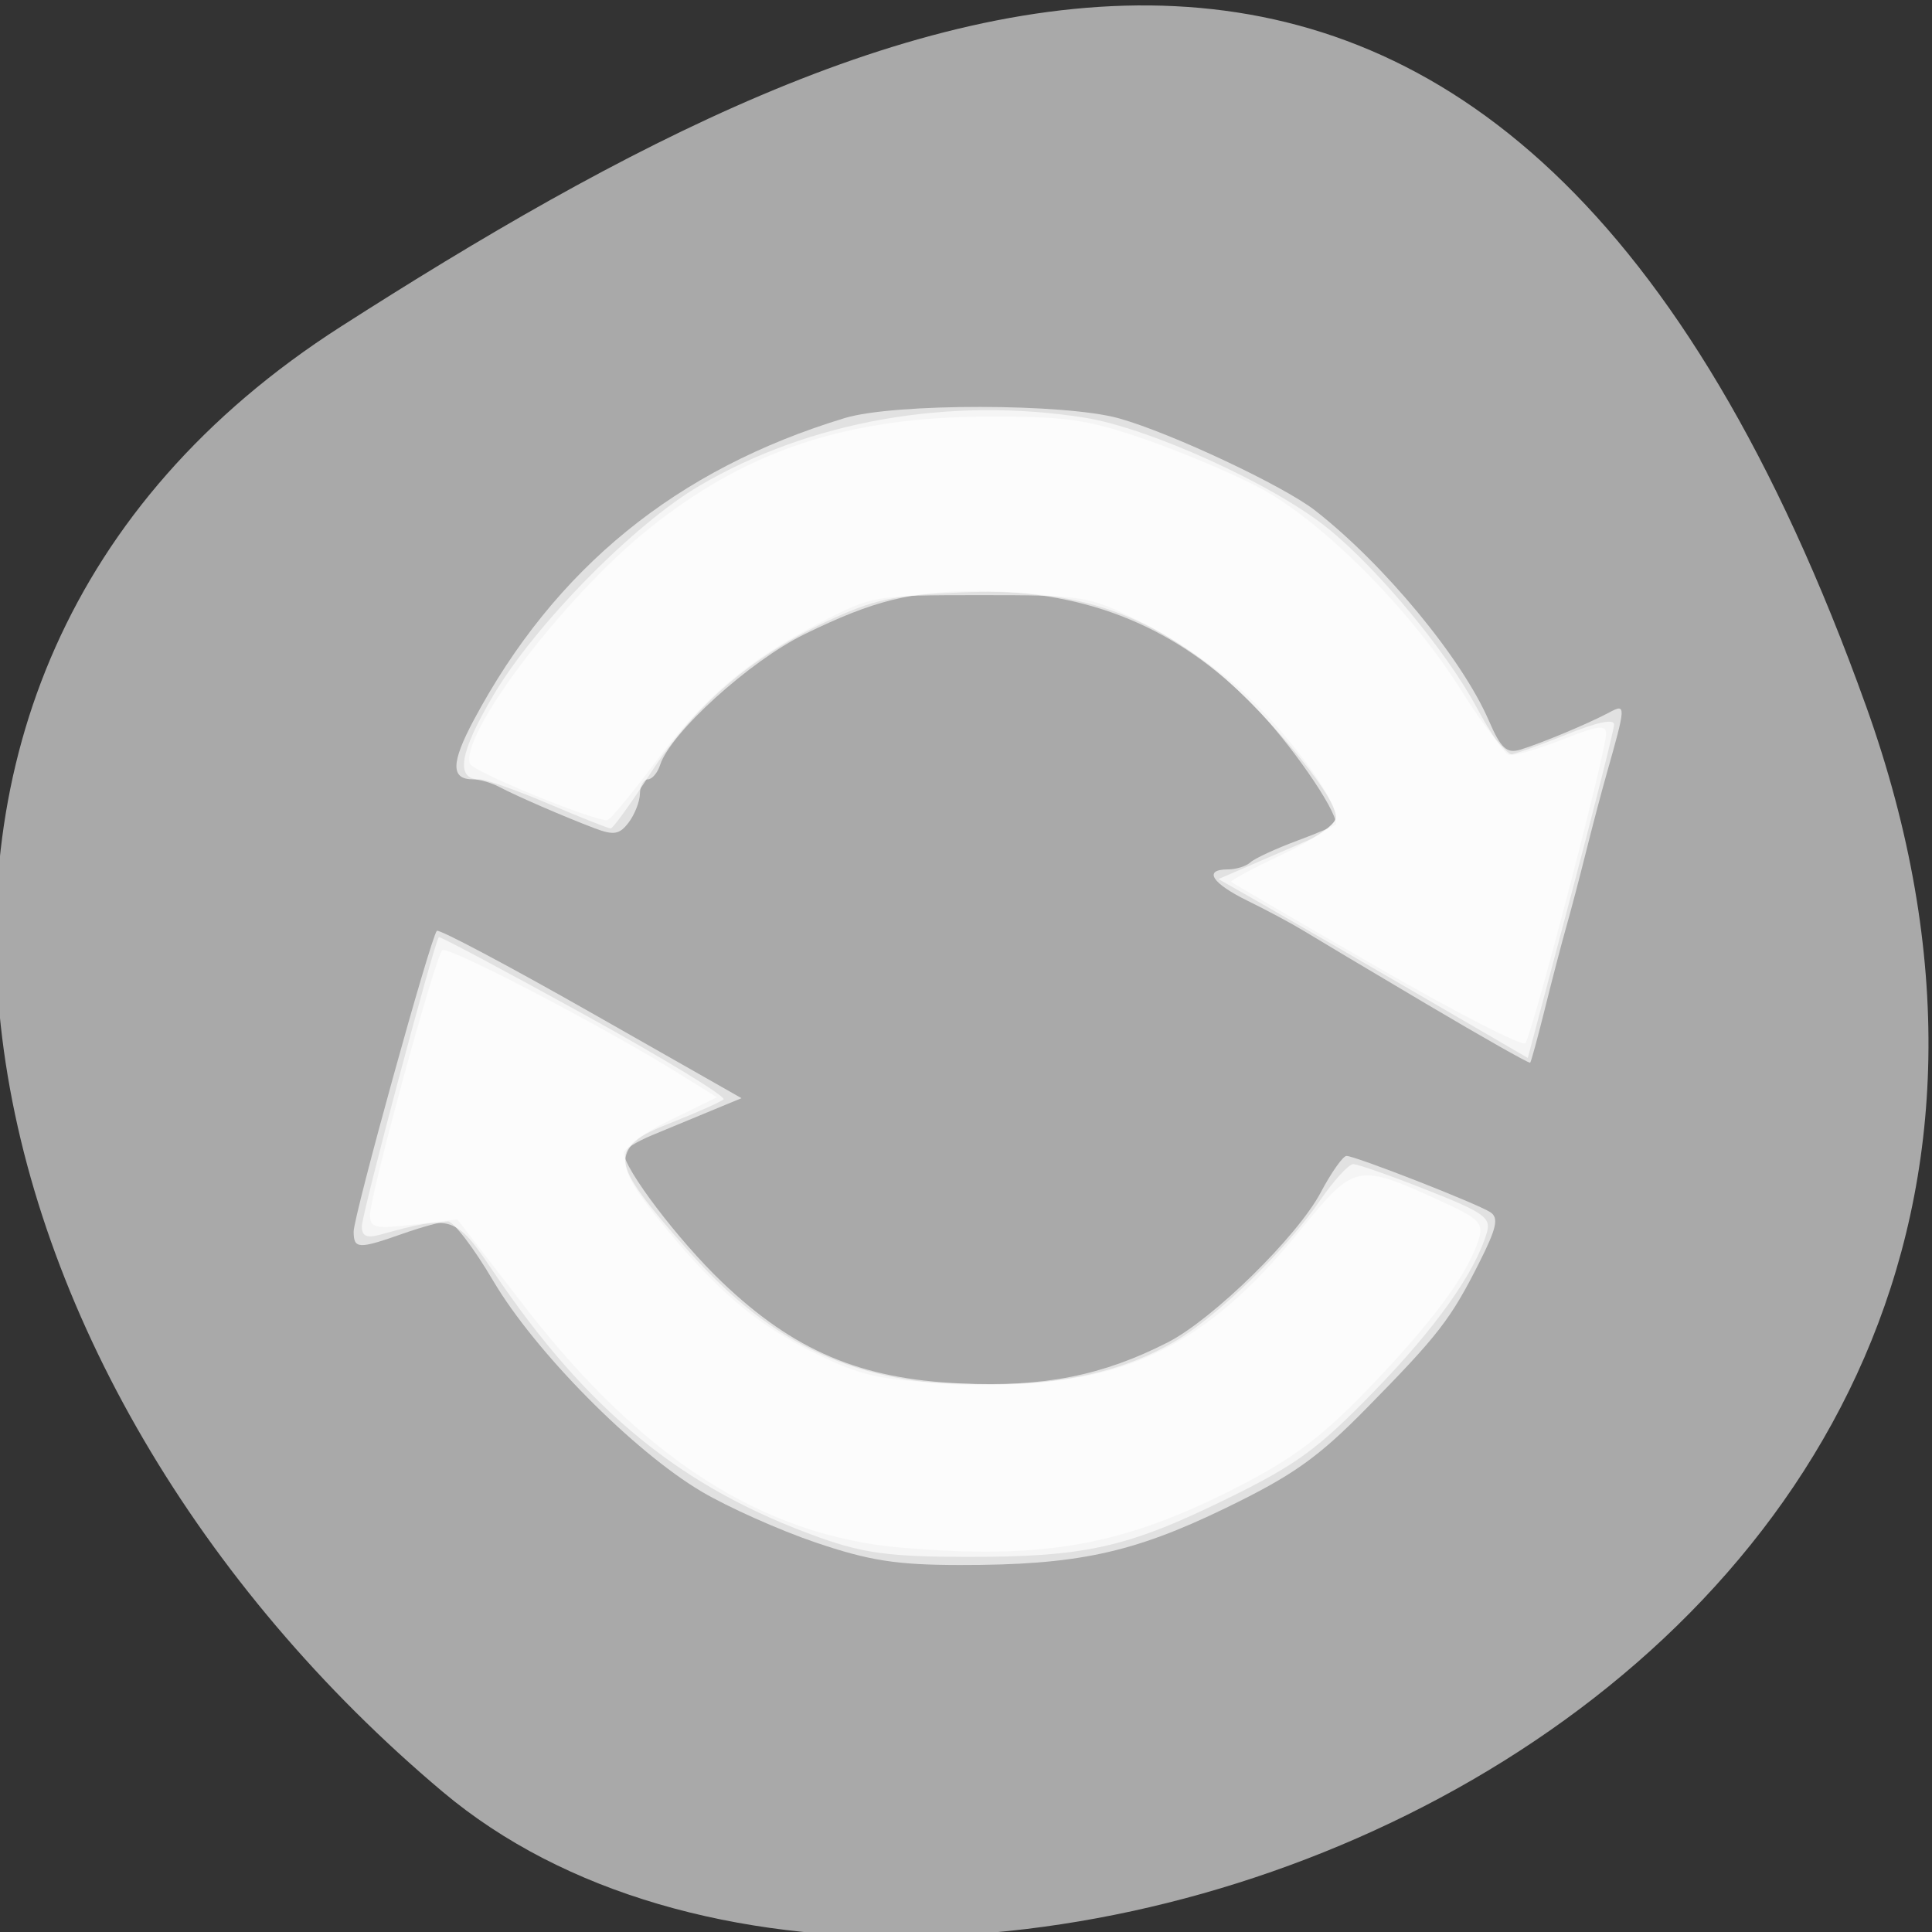 <svg xmlns="http://www.w3.org/2000/svg" viewBox="0 0 256 256"><rect x="0" y="0" width="256" height="256" fill="#333333" stroke="none"/><defs><clipPath><path d="M 0,64 H64 V128 H0 z"/></clipPath></defs><path d="m 119.531 205.124 c -10.849 -1.144 -23.712 -6.619 -33.125 -14.099 -7.695 -6.115 -17.774 -17.569 -23.234 -26.404 -2.376 -3.844 -2.768 -4.047 -6.438 -3.333 -2.149 0.418 -5.21 1.008 -6.801 1.311 l -2.893 0.55 l 3.018 -11.771 c 1.66 -6.474 4.124 -15.514 5.476 -20.09 2.455 -8.308 2.461 -8.317 5.299 -7.064 2.625 1.159 34.897 19.015 35.772 19.792 0.213 0.19 -2.837 1.807 -6.78 3.595 -3.942 1.788 -7.168 3.825 -7.168 4.529 0 1.94 6.792 10.713 12.667 16.361 11.483 11.039 20.858 14.451 37.643 13.696 14.854 -0.668 21.195 -3.256 31.404 -12.818 4.278 -4.007 8.998 -9.28 10.489 -11.719 1.492 -2.439 3.338 -4.447 4.103 -4.463 2.797 -0.059 18.676 6.675 18.664 7.914 -0.035 3.422 -7.965 14.73 -15.964 22.764 -16.751 16.823 -37.339 23.865 -62.132 21.25 z" style="fill:#fff;opacity:0.65;fill-rule:evenodd"/><g style="fill:#a9a9a9;color:#000"><path d="m -1360.14 1641.33 c 46.11 -98.28 -119.59 -146.07 -181.85 -106.06 -62.25 40.01 -83.52 108.58 -13.01 143.08 70.51 34.501 148.75 61.26 194.86 -37.03 z" transform="matrix(1.037 0 0 -1.357 1657.71 2320.79)"/></g><g style="fill:#fff;fill-rule:evenodd"><path d="m 108.1,204.397 c -4.8,-1.628 -11.613,-4.668 -15.14,-6.757 -9.025,-5.343 -22.09,-18.559 -27.611,-27.932 -2.548,-4.325 -5.248,-7.864 -6,-7.864 -0.752,0 -3.442,0.732 -5.979,1.627 -5.871,2.071 -6.508,2.044 -6.508,-0.283 0,-2.092 10.223,-39.047 11.023,-39.848 0.272,-0.272 9.466,4.605 20.43,10.839 l 19.935,11.334 -3.999,1.656 c -2.199,0.911 -5.707,2.364 -7.795,3.228 -2.088,0.864 -3.797,1.92 -3.797,2.346 0,2.093 7.258,11.654 13.018,17.148 9.534,9.094 18.308,12.822 31.579,13.419 11.115,0.5 18.827,-1.028 27.484,-5.444 5.97,-3.046 17.166,-14.023 20.27,-19.874 1.408,-2.654 2.943,-4.826 3.411,-4.826 1.16,0 17.239,6.288 19.044,7.448 1.16,0.745 0.859,2.101 -1.502,6.776 -3.767,7.457 -5.377,9.534 -14.905,19.224 -6.437,6.547 -9.746,8.889 -18.68,13.222 -12.302,5.966 -19.746,7.558 -35.244,7.536 -8.34,-0.012 -11.969,-0.579 -19.032,-2.975 z" style="opacity:0.65"/><path d="m 188.963 133.009 c -7.458 -4.42 -14.78 -8.785 -16.271 -9.7 -1.492 -0.915 -4.786 -2.68 -7.322 -3.921 -4.822 -2.36 -5.981 -4.187 -2.658 -4.187 1.074 0 2.416 -0.424 2.983 -0.942 0.567 -0.518 3.349 -1.805 6.183 -2.859 2.834 -1.054 5.153 -2.049 5.153 -2.21 0 -2.011 -6.205 -10.927 -11.002 -15.809 -10.019 -10.196 -21.685 -15.031 -36.319 -15.05 -8.975 -0.012 -13.888 1.201 -23.101 5.702 -7.256 3.546 -17.765 13.061 -19.145 17.337 -0.337 1.044 -1.068 1.898 -1.625 1.898 -0.556 0 -1.027 0.854 -1.046 1.898 -0.019 1.044 -0.691 2.763 -1.493 3.821 -1.217 1.603 -1.973 1.727 -4.559 0.744 -4.107 -1.561 -10.268 -4.233 -12.61 -5.469 -1.036 -0.546 -2.594 -0.994 -3.461 -0.994 -2.957 0 -2.926 -2.17 0.115 -7.868 10.746 -20.133 26.864 -33.25 49.162 -40.009 6.549 -1.985 29.223 -1.956 36.339 0.047 6.927 1.949 21.817 8.95 26 12.224 9.181 7.186 19.415 19.569 22.987 27.813 1.597 3.687 2.365 4.402 4.148 3.868 2.705 -0.811 9.086 -3.479 11.825 -4.945 2.241 -1.199 2.231 -0.994 -0.411 8.327 -0.676 2.386 -1.899 7.024 -2.718 10.305 -0.819 3.281 -1.976 7.675 -2.571 9.763 -0.596 2.088 -1.864 6.946 -2.82 10.796 -0.955 3.849 -1.842 7.102 -1.97 7.227 -0.128 0.126 -6.334 -3.388 -13.792 -7.807 z" style="opacity:0.65"/><path d="m 187.838,131.692 c -8.032,-4.672 -17.256,-10.006 -20.498,-11.853 l -5.894,-3.359 3.995,-1.725 c 2.197,-0.949 5.704,-2.463 7.792,-3.366 2.088,-0.903 3.797,-2.34 3.797,-3.193 0,-2.879 -10.397,-15.197 -17.19,-20.365 -9.563,-7.276 -18.681,-9.894 -32.497,-9.331 -9.058,0.369 -11.549,0.913 -17.958,3.919 -9.929,4.657 -17.422,11.131 -23.174,20.024 -2.609,4.033 -4.991,7.333 -5.293,7.333 -0.302,0 -3.991,-1.464 -8.197,-3.254 -4.206,-1.79 -8.344,-3.254 -9.195,-3.254 -3.233,0 -2.651,-3.525 1.837,-11.126 5.535,-9.373 18.627,-22.683 27.337,-27.791 14.617,-8.572 33.021,-11.829 50.965,-9.018 8.52,1.334 24.973,8.8 32.207,14.613 6.647,5.341 15.82,16.375 19.814,23.832 1.837,3.431 3.771,6.237 4.296,6.237 0.525,0 3.874,-1.186 7.442,-2.636 4.189,-1.702 6.475,-2.182 6.453,-1.356 -0.019,0.704 -2.599,10.929 -5.735,22.722 l -5.701,21.442 -14.604,-8.494 z" style="opacity:0.65"/><path d="m 182.414,128.105 c -10.419,-6.012 -19.089,-11.074 -19.268,-11.248 -0.179,-0.175 2.872,-1.814 6.78,-3.642 3.907,-1.828 7.104,-3.999 7.104,-4.823 0,-2.647 -6.487,-11.396 -12.579,-16.963 -3.255,-2.975 -9.189,-7.02 -13.187,-8.988 -7.096,-3.494 -7.606,-3.579 -21.395,-3.579 -13.898,0 -14.24,0.059 -21.177,3.634 -9.556,4.925 -15.424,9.92 -22.038,18.758 -3.062,4.091 -5.85,7.438 -6.197,7.438 -2.128,0 -17.854,-6.472 -18.192,-7.488 C 60.953,97.273 74.674,79.188 85.767,70.225 98.81,59.686 112.133,55.252 130.929,55.195 c 10.251,-0.031 13.155,0.384 20.61,2.948 4.773,1.641 11.607,4.514 15.186,6.384 8.384,4.38 20.274,16.311 26.985,27.08 2.882,4.624 5.903,8.407 6.714,8.407 0.811,0 3.933,-0.969 6.939,-2.154 4.367,-1.721 5.464,-1.85 5.464,-0.641 0,2.355 -9.864,40.119 -10.714,41.018 -0.416,0.44 -9.28,-4.119 -19.699,-10.131 z" style="opacity:0.65"/><path d="M 108.692,203.763 C 90.406,197.253 77.868,187.049 65.37,168.505 c -5.013,-7.439 -5.352,-7.549 -14.983,-4.907 -1.818,0.499 -2.441,0.211 -2.441,-1.127 0,-1.604 9.609,-37.689 10.198,-38.297 0.132,-0.136 8.84,4.501 19.352,10.305 10.512,5.804 18.781,10.842 18.374,11.197 -0.406,0.354 -3.545,1.754 -6.976,3.109 -8.541,3.375 -8.334,4.942 2.232,16.857 11.333,12.78 22.544,17.908 39.103,17.885 10.675,-0.015 18.726,-1.839 25.415,-5.759 5.653,-3.313 14.742,-12.131 19.236,-18.662 1.837,-2.67 3.829,-4.854 4.427,-4.854 0.598,0 4.978,1.537 9.732,3.416 7.646,3.021 8.567,3.679 7.968,5.695 -1.569,5.284 -6.77,12.599 -14.927,20.996 -7.441,7.66 -10.278,9.727 -19.62,14.296 -13.179,6.446 -18.721,7.671 -34.568,7.642 -9.905,-0.019 -13.453,-0.487 -19.201,-2.533 z" style="opacity:0.65"/><path d="M 119.539,205.086 C 101.028,203.516 85.068,193.284 69.329,172.896 l -8.73,-11.308 -5.785,0.68 c -5.142,0.604 -5.785,0.458 -5.785,-1.318 0,-2.605 8.62,-34.153 9.574,-35.039 0.708,-0.657 21.242,10.05 31.403,16.374 l 4.995,3.109 -6.173,3.027 c -7.869,3.859 -7.908,5.473 -0.355,14.63 7.119,8.631 12.653,13.109 20.936,16.944 5.351,2.478 8.155,2.997 18.126,3.361 20.662,0.754 31.656,-4.265 44.866,-20.485 7.09,-8.706 7.473,-8.784 18.47,-3.749 5.177,2.37 5.754,2.956 5.062,5.139 -1.442,4.548 -5.956,10.694 -14.163,19.284 -6.393,6.692 -10.18,9.577 -17.565,13.382 -15.211,7.839 -25.748,9.763 -44.669,8.158 z" style="opacity:0.65"/></g></svg>